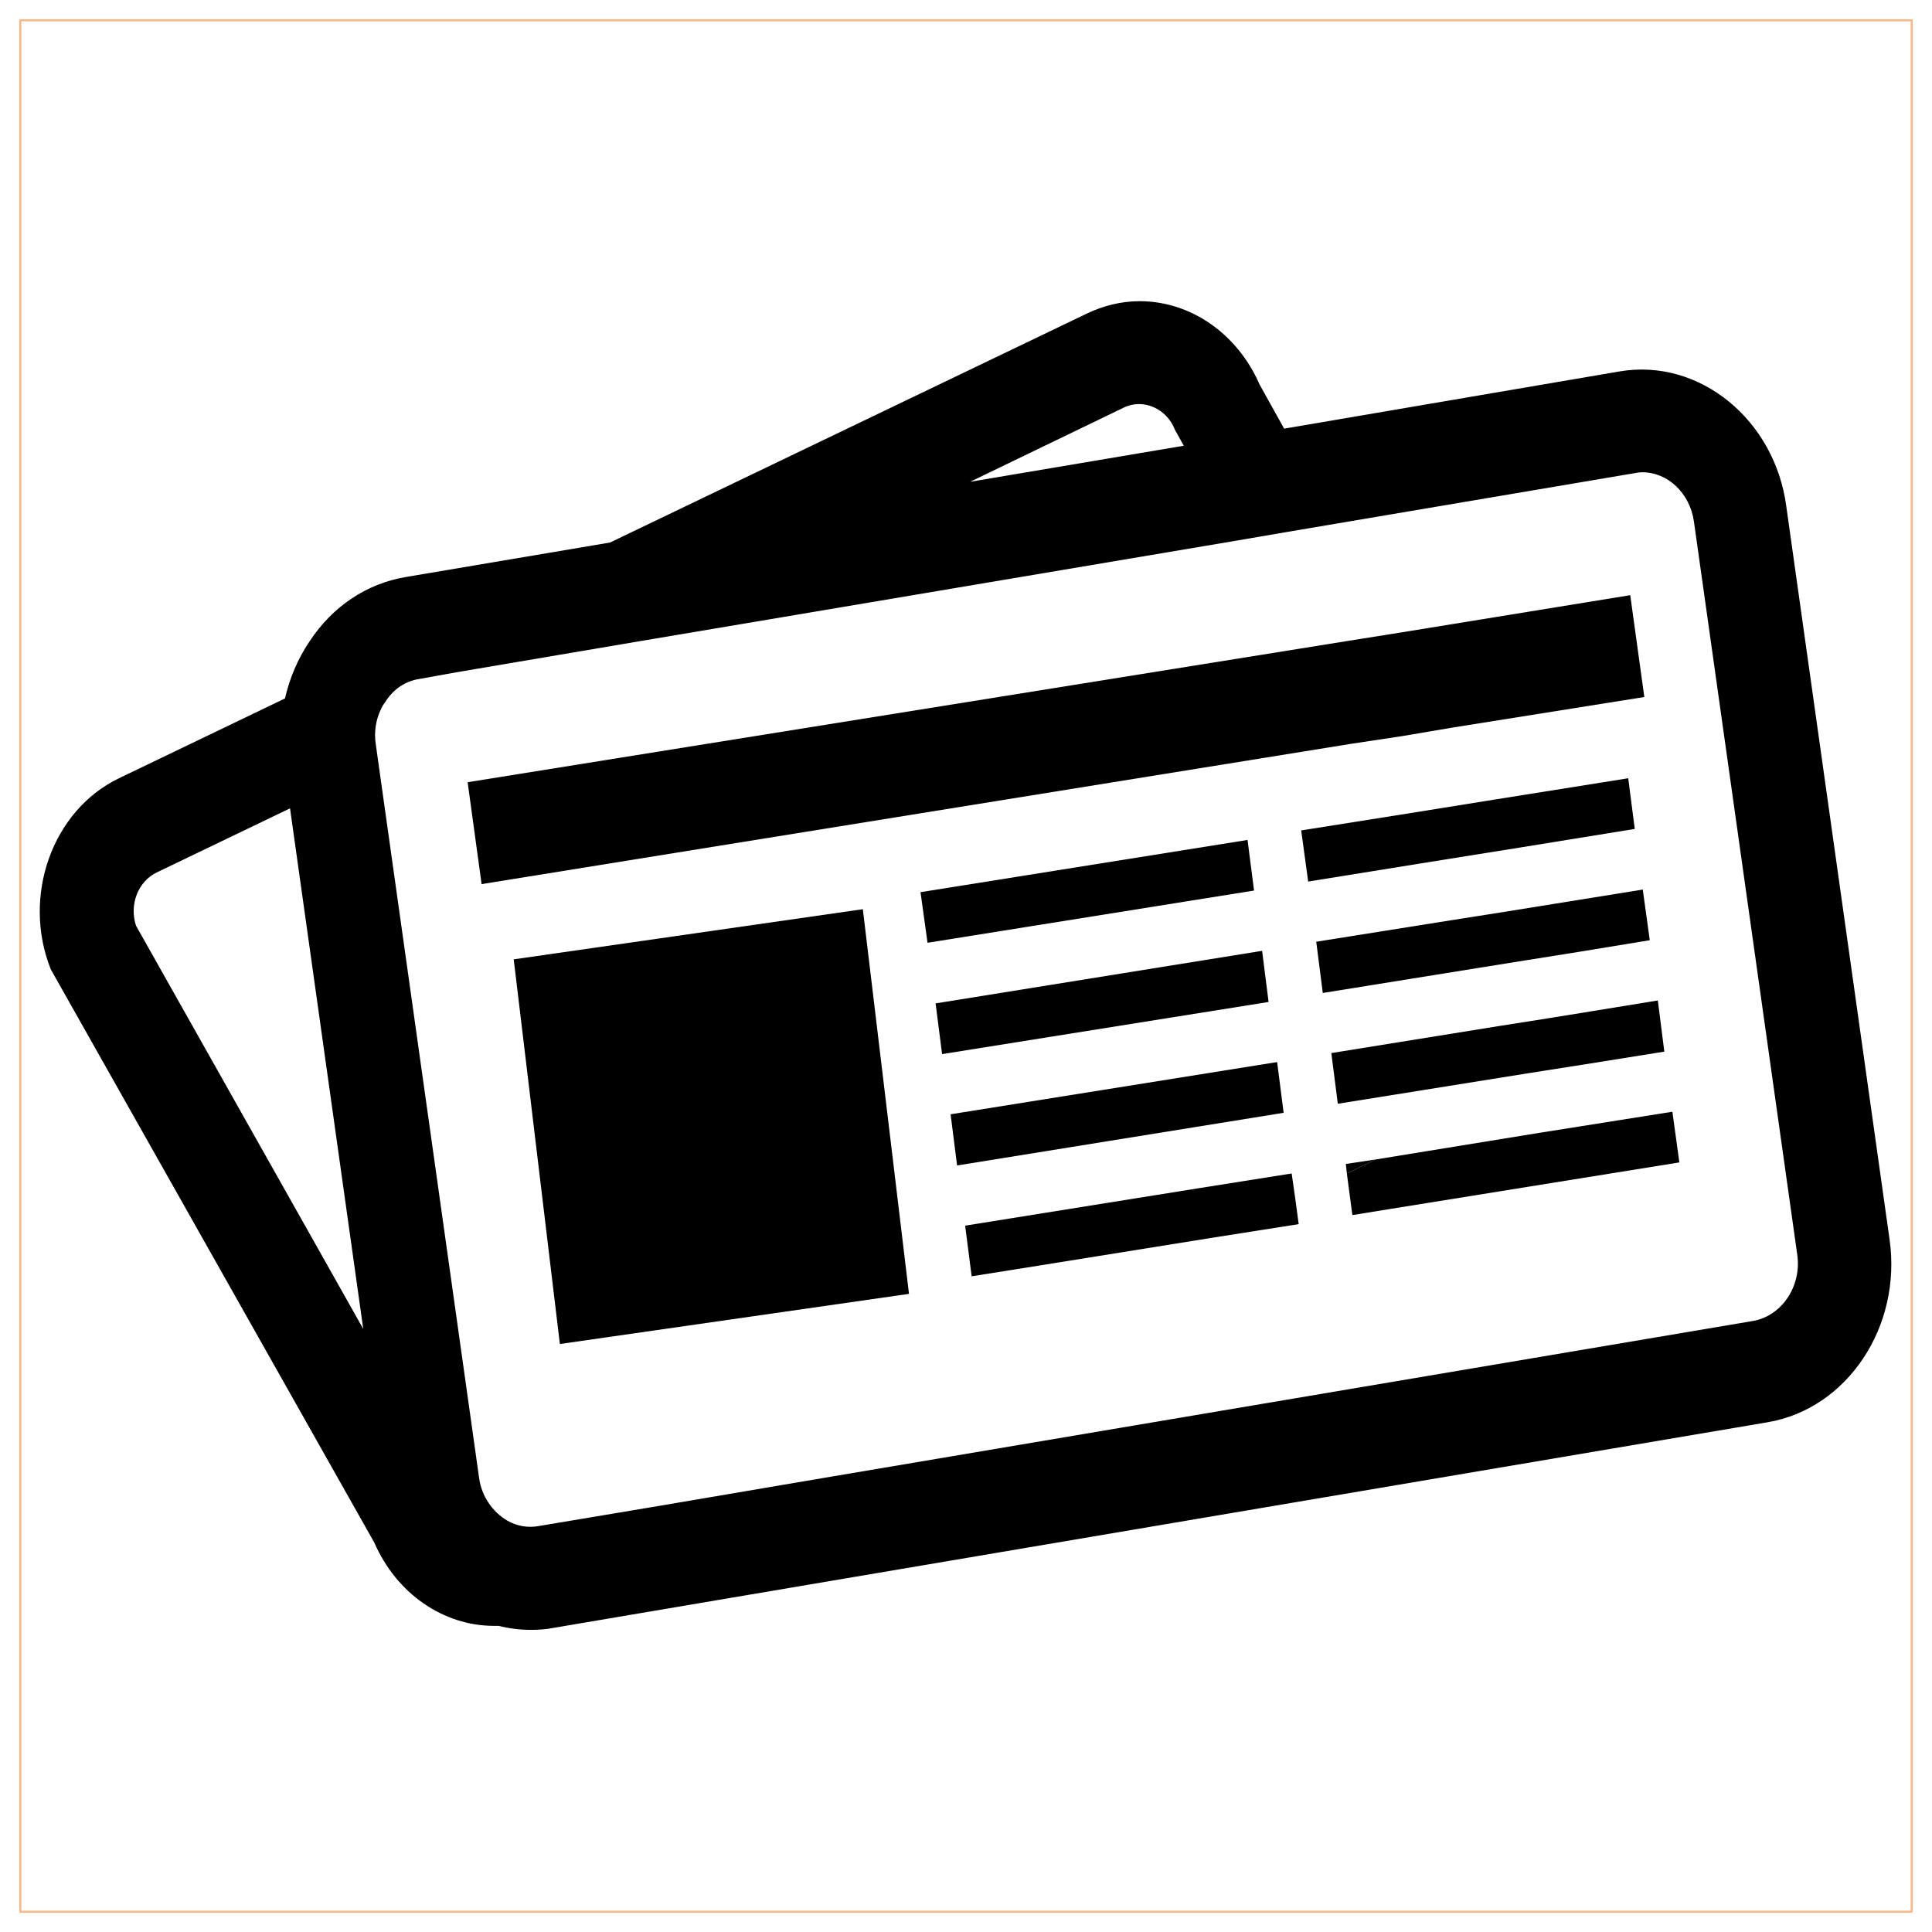 <?xml version="1.0" encoding="UTF-8" standalone="no"?>
<svg
   xmlns:dc="http://purl.org/dc/elements/1.1/"
   xmlns:cc="http://creativecommons.org/ns#"
   xmlns:rdf="http://www.w3.org/1999/02/22-rdf-syntax-ns#"
   xmlns:svg="http://www.w3.org/2000/svg"
   xmlns="http://www.w3.org/2000/svg"
   xmlns:sodipodi="http://sodipodi.sourceforge.net/DTD/sodipodi-0.dtd"
   xmlns:inkscape="http://www.inkscape.org/namespaces/inkscape"
   version="1.1"
   id="Layer_1"
   x="0px"
   y="0px"
   width="100px"
   height="100px"
   viewBox="0 0 100 100"
   enable-background="new 0 0 100 100"
   xml:space="preserve"
   inkscape:version="0.48.3.1 r9886"
   sodipodi:docname="icon.svg"><defs
   id="defs36" /><sodipodi:namedview
   pagecolor="#ffffff"
   bordercolor="#666666"
   borderopacity="1"
   objecttolerance="10"
   gridtolerance="10"
   guidetolerance="10"
   inkscape:pageopacity="0"
   inkscape:pageshadow="2"
   inkscape:window-width="1600"
   inkscape:window-height="876"
   id="namedview34"
   showgrid="false"
   inkscape:zoom="2.36"
   inkscape:cx="-0.42372881"
   inkscape:cy="50"
   inkscape:window-x="0"
   inkscape:window-y="24"
   inkscape:window-maximized="1"
   inkscape:current-layer="Layer_1" />
<g
   id="XMLID_57_"
   transform="matrix(1.377,0,0,1.377,-19.183,-20.201)">
	<g
   id="XMLID_95_">
		<g
   id="g5">
			<g
   id="XMLID_96_">
				<g
   id="g8">
					<path
   d="m 19.044,49.467 8.541,15.156 -2.752,-19.568 -5.016,2.412 c -0.697,0.34 -1.035,1.209 -0.773,2 z M 31.94,70.225 c 0.094,0.695 0.51,1.281 1.057,1.602 0.357,0.205 0.771,0.283 1.188,0.205 l 4.26,-0.713 6.77,-1.15 34.615,-5.846 c 1.072,-0.189 1.828,-1.301 1.658,-2.488 L 77.603,34.27 c -0.15,-1.057 -0.979,-1.848 -1.939,-1.848 -0.115,0 -0.209,0.018 -0.322,0.039 l -11.142,1.885 -1.887,0.32 -1.867,0.32 -22.605,3.809 -6.768,1.148 -1.375,0.248 c -0.51,0.074 -0.982,0.375 -1.283,0.865 -0.057,0.076 -0.113,0.15 -0.152,0.246 -0.205,0.412 -0.281,0.885 -0.205,1.355 l 0.111,0.793 3.771,26.775 z m -2.771,-33.863 7.693,-1.299 17.91,-8.6 c 0.623,-0.301 1.301,-0.471 1.998,-0.471 1.924,0 3.676,1.227 4.506,3.129 l 0.924,1.662 12.613,-2.152 c 3.016,-0.508 5.826,1.832 6.26,5.053 l 3.883,27.566 c 0.473,3.279 -1.582,6.371 -4.58,6.881 l -45.645,7.73 c -0.283,0.057 -0.568,0.074 -0.85,0.074 -0.412,0 -0.83,-0.055 -1.207,-0.15 -0.055,0 -0.111,0 -0.168,0 -1.924,0 -3.676,-1.225 -4.506,-3.131 L 15.839,51.106 c -1.094,-2.752 0.059,-5.977 2.564,-7.182 l 6.24,-3 c 0.17,-0.754 0.49,-1.506 0.924,-2.146 0.868,-1.322 2.151,-2.168 3.602,-2.416 z m 28.922,-5.543 c -0.303,-0.791 -1.188,-1.186 -1.922,-0.826 l -5.771,2.787 8.031,-1.355 -0.338,-0.606 z"
   id="path10"
   inkscape:connector-curvature="0" />
					<polygon
   points="63.653,51.995 63.407,50.069 68.497,49.258 70.401,48.958 72.288,48.655 75.681,48.108 75.944,50.012 73.286,50.448 71.399,50.749 69.515,51.051 "
   id="polygon12" />
					<polygon
   points="63.104,47.807 62.841,45.885 66.29,45.338 68.177,45.036 70.062,44.733 75.134,43.924 75.38,45.829 71.079,46.526 69.194,46.827 67.31,47.129 "
   id="polygon14" />
					<polygon
   points="32.034,47.903 31.509,44.073 62.747,39.059 64.632,38.756 66.517,38.456 75.21,37.042 75.739,40.87 68.534,42.018 66.649,42.338 64.765,42.622 "
   id="polygon16" />
					<polygon
   points="76.247,52.276 76.491,54.2 73.552,54.67 71.399,55.008 66.329,55.821 64.218,56.159 63.974,54.254 70.271,53.239 72.081,52.954 73.833,52.67 "
   id="polygon18" />
					<polygon
   points="65.649,58.252 71.796,57.252 76.794,56.459 77.056,58.364 66.161,60.118 64.765,60.344 64.558,58.78 "
   id="polygon20" />
					<polygon
   points="65.649,58.252 64.558,58.78 64.519,58.422 "
   id="polygon22" />
					<polygon
   points="49.663,56.555 61.937,54.592 62.181,56.499 49.907,58.479 "
   id="polygon24" />
					<polygon
   points="49.099,52.387 61.372,50.411 61.616,52.333 49.343,54.293 "
   id="polygon26" />
					<polygon
   points="48.796,50.108 48.532,48.206 60.825,46.243 61.069,48.145 "
   id="polygon28" />
					<polygon
   points="50.21,60.741 59.032,59.327 62.483,58.78 62.616,59.704 62.747,60.684 59.522,61.192 52.942,62.249 50.454,62.645 "
   id="polygon30" />
					<polygon
   points="33.241,50.731 46.364,48.846 48.099,63.305 34.976,65.19 "
   id="polygon32" />
				</g>
			</g>
		</g>
	</g>
</g>
<rect
   style="fill:none;stroke:#ff7f2a;stroke-width:0.107;stroke-linejoin:round;stroke-miterlimit:4;stroke-opacity:0.566;stroke-dasharray:none"
   id="rect2998"
   width="97.899"
   height="97.899"
   x="1.05"
   y="1.05" /></svg>